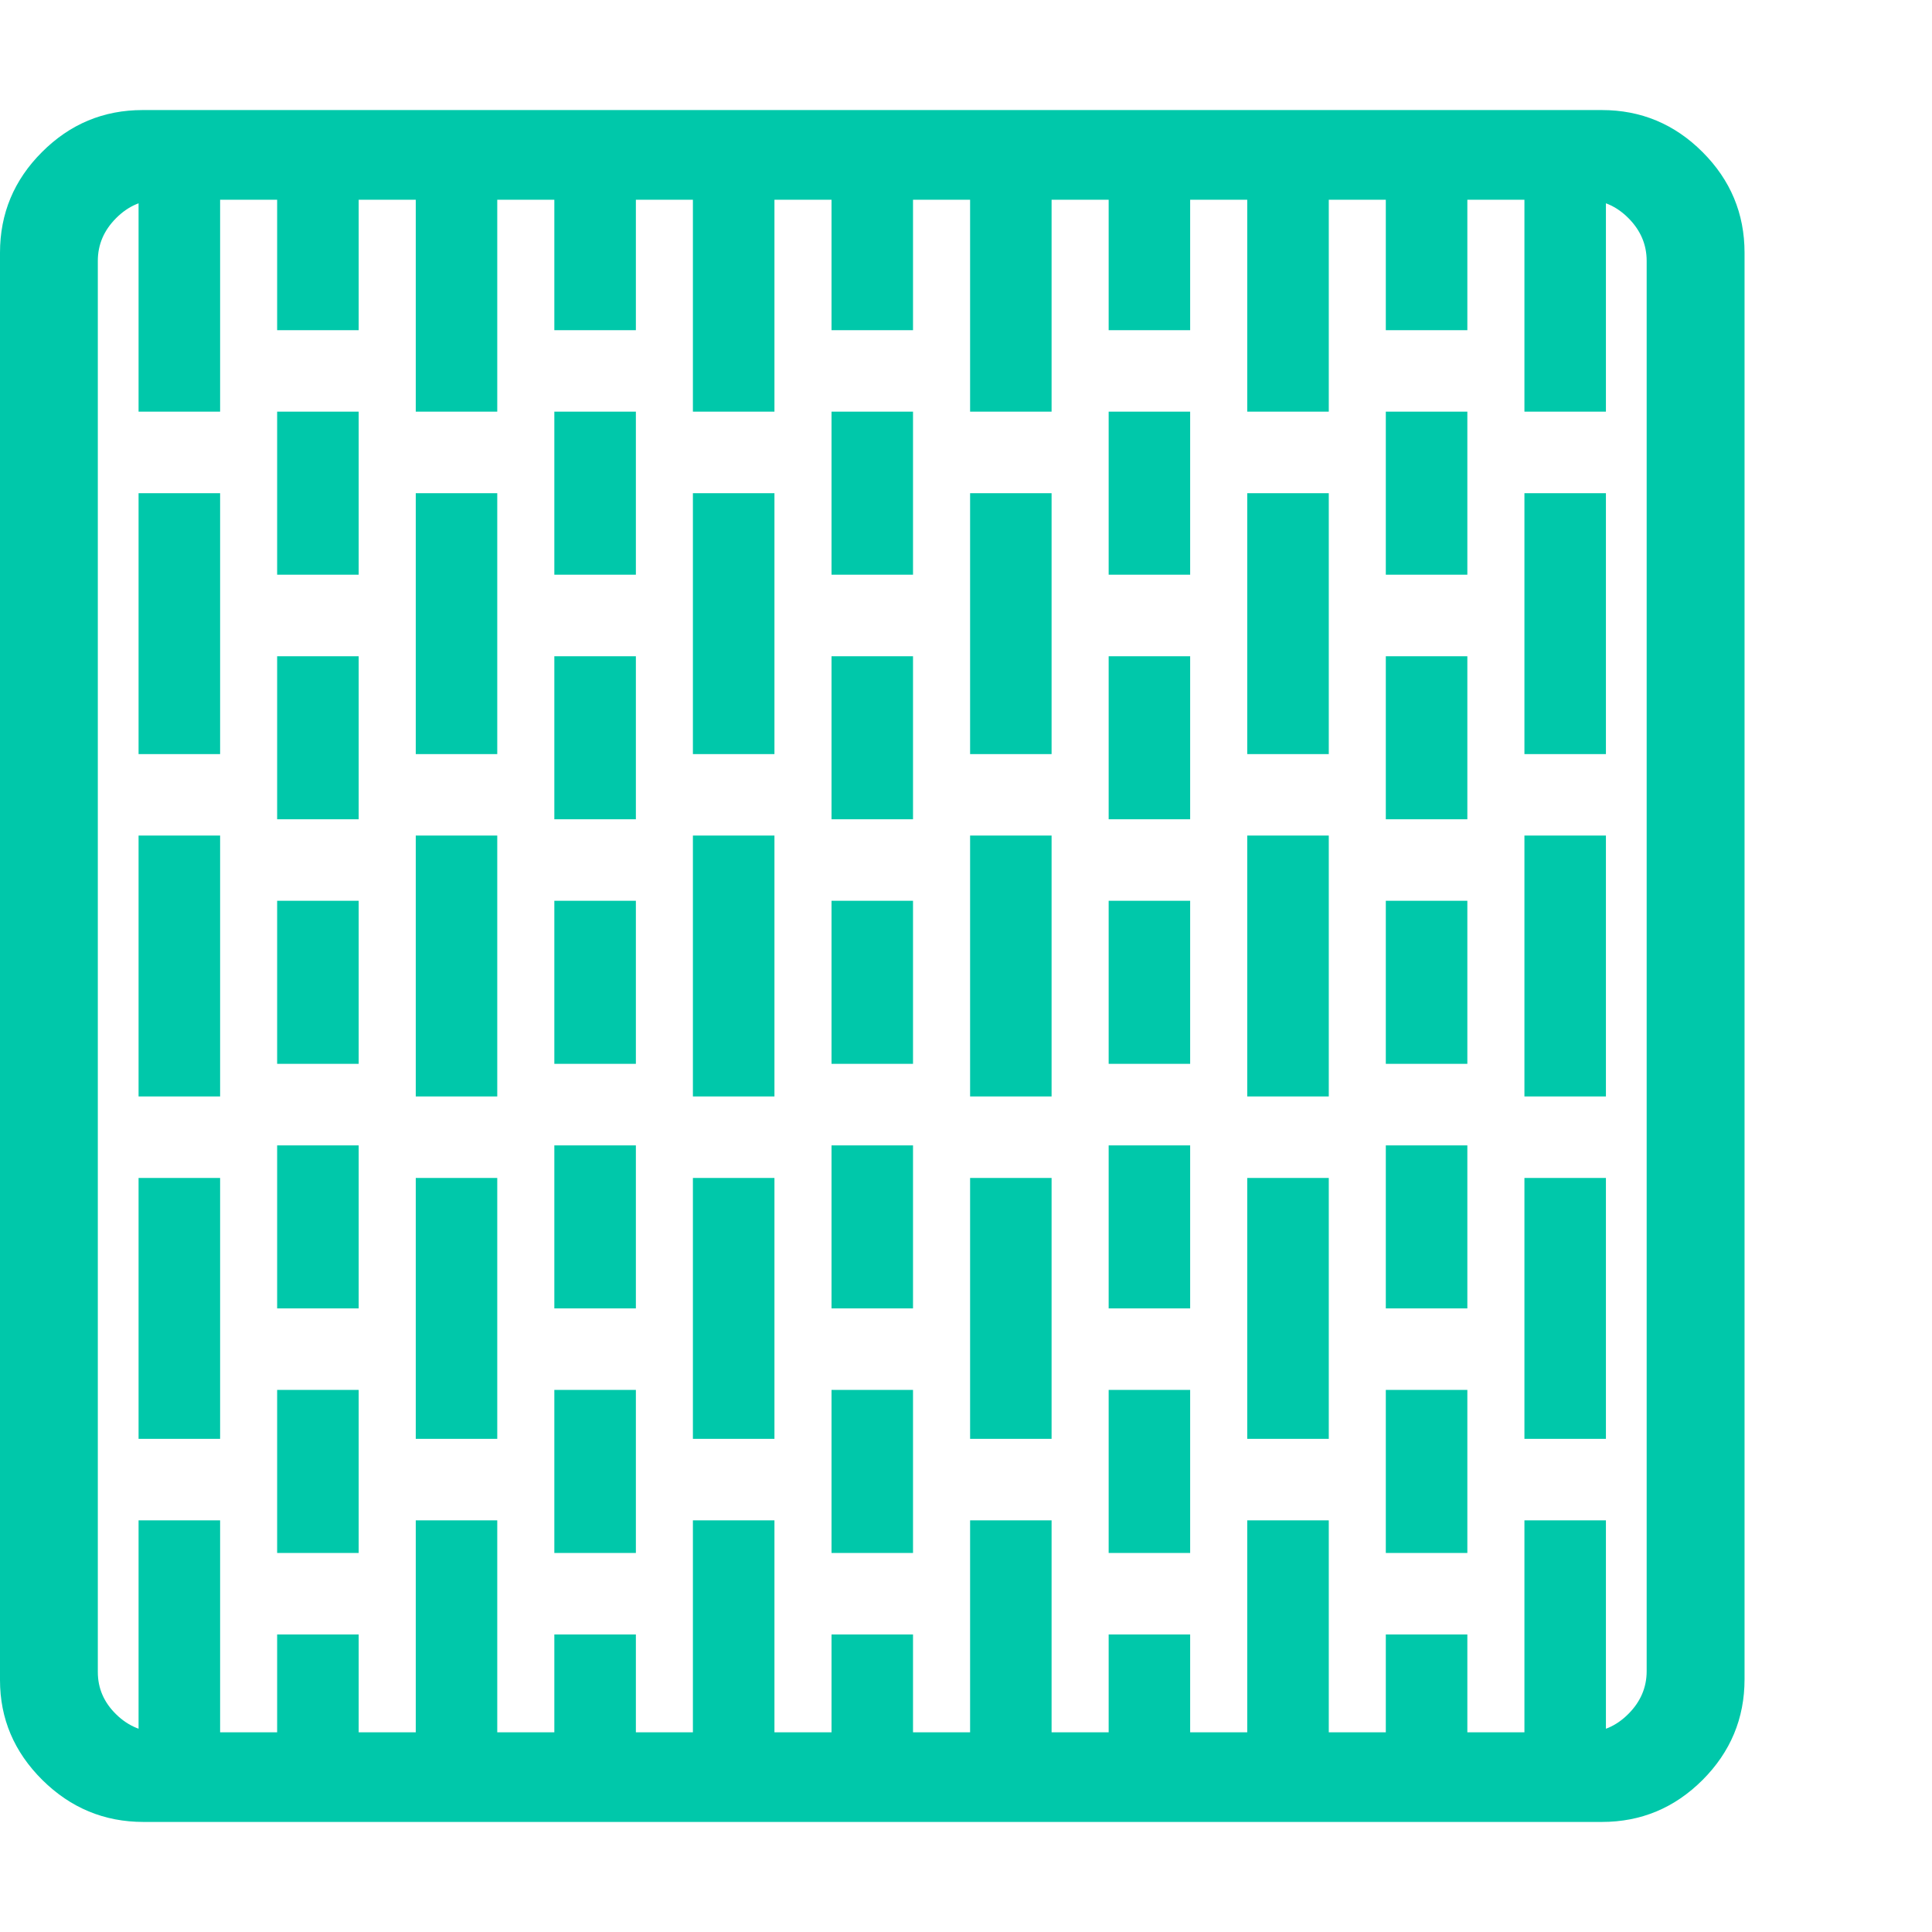 <svg version="1.1" xmlns="http://www.w3.org/2000/svg" style="fill:rgba(0,0,0,1.0)" width="256" height="256" viewBox="0 0 37.031 32.812"><path fill="rgb(0, 200, 170)" d="M2.75 32.812 C2 32.812 1.354 32.544 0.812 32.008 C0.271 31.471 0 30.833 0 30.094 L0 2.734 C0 1.984 0.268 1.341 0.805 0.805 C1.341 0.268 1.984 -0 2.734 -0 L30.703 -0 C31.453 -0 32.096 0.268 32.633 0.805 C33.169 1.341 33.438 1.984 33.438 2.734 L33.438 30.078 C33.438 30.828 33.169 31.471 32.633 32.008 C32.096 32.544 31.453 32.812 30.703 32.812 Z M2.656 32.031 L2.656 27.031 L4.219 27.031 L4.219 32.031 Z M5.312 32.031 L5.312 29.219 L6.875 29.219 L6.875 32.031 Z M7.969 32.031 L7.969 27.031 L9.531 27.031 L9.531 32.031 Z M5.312 27.656 L5.312 24.531 L6.875 24.531 L6.875 27.656 Z M2.656 25.469 L2.656 20.469 L4.219 20.469 L4.219 25.469 Z M10.625 32.031 L10.625 29.219 L12.188 29.219 L12.188 32.031 Z M13.281 32.031 L13.281 27.031 L14.844 27.031 L14.844 32.031 Z M5.312 22.969 L5.312 19.844 L6.875 19.844 L6.875 22.969 Z M10.625 27.656 L10.625 24.531 L12.188 24.531 L12.188 27.656 Z M7.969 25.469 L7.969 20.469 L9.531 20.469 L9.531 25.469 Z M15.938 32.031 L15.938 29.219 L17.5 29.219 L17.5 32.031 Z M2.656 18.906 L2.656 13.906 L4.219 13.906 L4.219 18.906 Z M5.312 18.281 L5.312 15.156 L6.875 15.156 L6.875 18.281 Z M18.594 32.031 L18.594 27.031 L20.156 27.031 L20.156 32.031 Z M10.625 22.969 L10.625 19.844 L12.188 19.844 L12.188 22.969 Z M15.938 27.656 L15.938 24.531 L17.5 24.531 L17.5 27.656 Z M13.281 25.469 L13.281 20.469 L14.844 20.469 L14.844 25.469 Z M21.25 32.031 L21.25 29.219 L22.812 29.219 L22.812 32.031 Z M7.969 18.906 L7.969 13.906 L9.531 13.906 L9.531 18.906 Z M2.656 12.344 L2.656 7.344 L4.219 7.344 L4.219 12.344 Z M5.312 13.594 L5.312 10.469 L6.875 10.469 L6.875 13.594 Z M10.625 18.281 L10.625 15.156 L12.188 15.156 L12.188 18.281 Z M23.906 32.031 L23.906 27.031 L25.469 27.031 L25.469 32.031 Z M15.938 22.969 L15.938 19.844 L17.5 19.844 L17.5 22.969 Z M21.25 27.656 L21.25 24.531 L22.812 24.531 L22.812 27.656 Z M18.594 25.469 L18.594 20.469 L20.156 20.469 L20.156 25.469 Z M26.562 32.031 L26.562 29.219 L28.125 29.219 L28.125 32.031 Z M13.281 18.906 L13.281 13.906 L14.844 13.906 L14.844 18.906 Z M5.312 8.906 L5.312 5.781 L6.875 5.781 L6.875 8.906 Z M7.969 12.344 L7.969 7.344 L9.531 7.344 L9.531 12.344 Z M10.625 13.594 L10.625 10.469 L12.188 10.469 L12.188 13.594 Z M15.938 18.281 L15.938 15.156 L17.5 15.156 L17.5 18.281 Z M2.656 5.781 L2.656 0.781 L4.219 0.781 L4.219 5.781 Z M3.062 31.094 L30.391 31.094 C30.703 31.094 30.977 30.977 31.211 30.742 C31.445 30.508 31.562 30.234 31.562 29.922 L31.562 2.891 C31.562 2.578 31.445 2.305 31.211 2.07 C30.977 1.836 30.703 1.719 30.391 1.719 L3.047 1.719 C2.734 1.719 2.461 1.836 2.227 2.07 C1.992 2.305 1.875 2.578 1.875 2.891 L1.875 29.938 C1.875 30.25 1.992 30.521 2.227 30.75 C2.461 30.979 2.74 31.094 3.062 31.094 Z M29.219 32.031 L29.219 27.031 L30.781 27.031 L30.781 32.031 Z M21.25 22.969 L21.25 19.844 L22.812 19.844 L22.812 22.969 Z M26.562 27.656 L26.562 24.531 L28.125 24.531 L28.125 27.656 Z M23.906 25.469 L23.906 20.469 L25.469 20.469 L25.469 25.469 Z M18.594 18.906 L18.594 13.906 L20.156 13.906 L20.156 18.906 Z M5.312 4.219 L5.312 0.781 L6.875 0.781 L6.875 4.219 Z M10.625 8.906 L10.625 5.781 L12.188 5.781 L12.188 8.906 Z M13.281 12.344 L13.281 7.344 L14.844 7.344 L14.844 12.344 Z M15.938 13.594 L15.938 10.469 L17.5 10.469 L17.5 13.594 Z M21.25 18.281 L21.25 15.156 L22.812 15.156 L22.812 18.281 Z M7.969 5.781 L7.969 0.781 L9.531 0.781 L9.531 5.781 Z M26.562 22.969 L26.562 19.844 L28.125 19.844 L28.125 22.969 Z M29.219 25.469 L29.219 20.469 L30.781 20.469 L30.781 25.469 Z M23.906 18.906 L23.906 13.906 L25.469 13.906 L25.469 18.906 Z M10.625 4.219 L10.625 0.781 L12.188 0.781 L12.188 4.219 Z M15.938 8.906 L15.938 5.781 L17.5 5.781 L17.5 8.906 Z M18.594 12.344 L18.594 7.344 L20.156 7.344 L20.156 12.344 Z M21.25 13.594 L21.25 10.469 L22.812 10.469 L22.812 13.594 Z M26.562 18.281 L26.562 15.156 L28.125 15.156 L28.125 18.281 Z M13.281 5.781 L13.281 0.781 L14.844 0.781 L14.844 5.781 Z M29.219 18.906 L29.219 13.906 L30.781 13.906 L30.781 18.906 Z M15.938 4.219 L15.938 0.781 L17.5 0.781 L17.5 4.219 Z M21.25 8.906 L21.25 5.781 L22.812 5.781 L22.812 8.906 Z M23.906 12.344 L23.906 7.344 L25.469 7.344 L25.469 12.344 Z M26.562 13.594 L26.562 10.469 L28.125 10.469 L28.125 13.594 Z M18.594 5.781 L18.594 0.781 L20.156 0.781 L20.156 5.781 Z M21.25 4.219 L21.25 0.781 L22.812 0.781 L22.812 4.219 Z M26.562 8.906 L26.562 5.781 L28.125 5.781 L28.125 8.906 Z M29.219 12.344 L29.219 7.344 L30.781 7.344 L30.781 12.344 Z M23.906 5.781 L23.906 0.781 L25.469 0.781 L25.469 5.781 Z M26.562 4.219 L26.562 0.781 L28.125 0.781 L28.125 4.219 Z M29.219 5.781 L29.219 0.781 L30.781 0.781 L30.781 5.781 Z M37.031 27.344" /></svg>